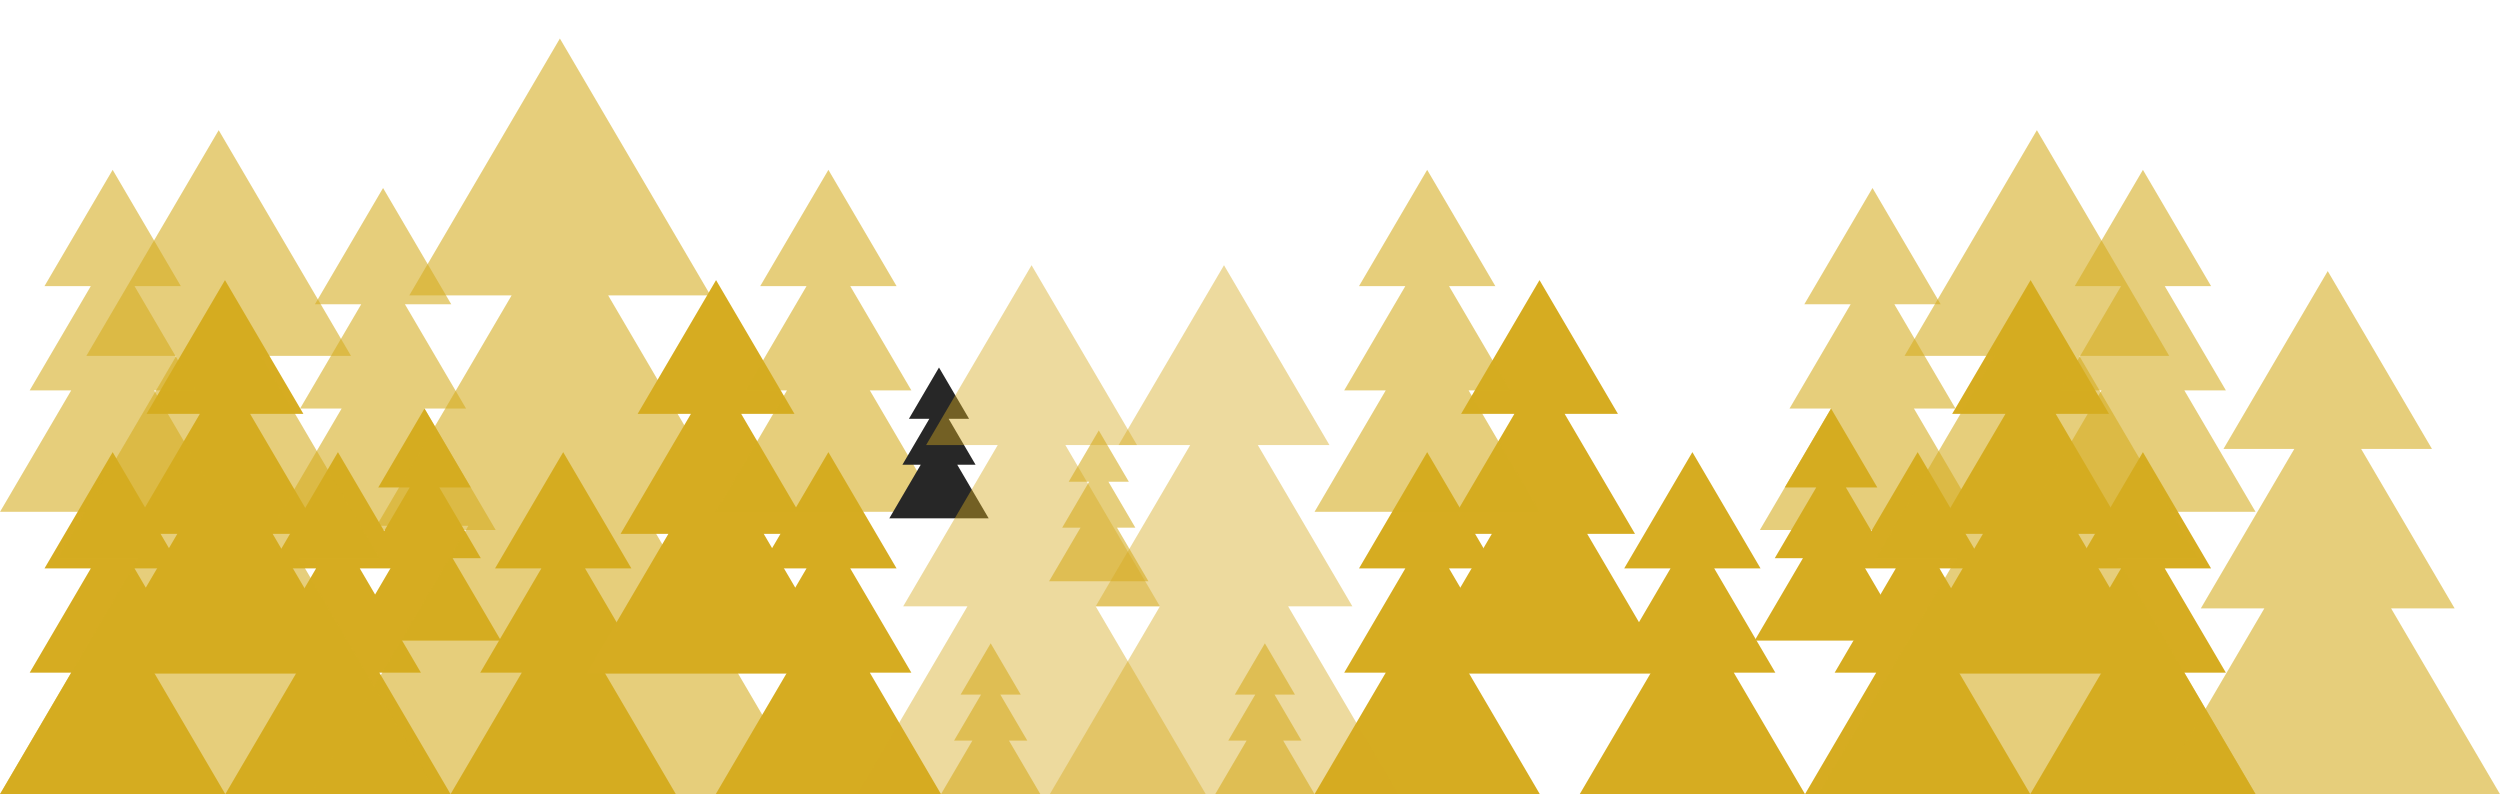<?xml version="1.0" encoding="UTF-8" standalone="no"?>
<!-- Created with Inkscape (http://www.inkscape.org/) -->

<svg
   width="850"
   height="270"
   viewBox="0 0 224.896 71.438"
   version="1.1"
   id="svg7860"
   inkscape:version="1.1.1 (3bf5ae0d25, 2021-09-20)"
   sodipodi:docname="banner.svg"
   xmlns:inkscape="http://www.inkscape.org/namespaces/inkscape"
   xmlns:sodipodi="http://sodipodi.sourceforge.net/DTD/sodipodi-0.dtd"
   xmlns="http://www.w3.org/2000/svg"
   xmlns:svg="http://www.w3.org/2000/svg">
  <sodipodi:namedview
     id="namedview7862"
     pagecolor="#ffffff"
     bordercolor="#666666"
     borderopacity="1.0"
     inkscape:pageshadow="2"
     inkscape:pageopacity="0.0"
     inkscape:pagecheckerboard="0"
     inkscape:document-units="px"
     showgrid="false"
     units="px"
     inkscape:zoom="1.5554293"
     inkscape:cx="325.95503"
     inkscape:cy="295.09538"
     inkscape:window-width="3840"
     inkscape:window-height="2054"
     inkscape:window-x="-11"
     inkscape:window-y="-11"
     inkscape:window-maximized="1"
     inkscape:current-layer="layer1" />
  <defs
     id="defs7857" />
  <g
     inkscape:label="Layer 1"
     inkscape:groupmode="layer"
     id="layer1">
    <g
       id="g4599"
       transform="translate(275.228,-388.704)"
       mask="none"
       inkscape:export-filename="D:\Proiecte\Github\test\banner.png"
       inkscape:export-xdpi="90"
       inkscape:export-ydpi="90">
      <path
         style="fill:#e0b836;fill-opacity:1;stroke-width:1.973;stroke-linecap:round;stroke-linejoin:round"
         id="rect4548"
         width="224.895"
         height="71.438"
         x="-275.227"
         y="388.704"
         sodipodi:type="rect"
         d="m -275.227,388.704 h 224.895 v 71.438 H -275.227 Z" />
      <path
         id="path4550"
         style="fill:#d6ac21;fill-opacity:1;stroke-width:1.295;stroke-linecap:round;stroke-linejoin:round"
         inkscape:transform-center-y="-2.0055644"
         d="m -254.99,413.902 -7.055,12.034 h 4.794 l -6.328,10.794 h 4.3 l -7.368,12.568 h 23.315 l -7.368,-12.568 h 4.3 l -6.328,-10.794 h 4.794 z"
         inkscape:transform-center-x="1.8024475e-06" />
      <path
         id="path4552"
         style="fill:#d6ac21;fill-opacity:1;stroke-width:0.764;stroke-linecap:round;stroke-linejoin:round"
         inkscape:transform-center-y="-1.1827485"
         d="m -237.041,425.457 -4.16,7.097 h 2.827 l -3.732,6.365 h 2.536 l -4.345,7.412 h 13.75 l -4.345,-7.412 h 2.536 l -3.732,-6.365 h 2.827 z" />
      <path
         id="path4554"
         style="fill:#d6ac21;fill-opacity:1;stroke-width:1.126;stroke-linecap:round;stroke-linejoin:round"
         inkscape:transform-center-y="-1.7431888"
         d="m -244.829,429.377 -6.132,10.459 h 4.167 l -5.5,9.382 h 3.737 l -6.404,10.923 h 20.265 l -6.404,-10.923 h 3.737 l -5.5,-9.382 h 4.167 z"
         inkscape:transform-center-x="1.3029241e-06" />
      <path
         id="path4556"
         style="fill:#d6ac21;fill-opacity:1;stroke-width:1.126;stroke-linecap:round;stroke-linejoin:round"
         inkscape:transform-center-y="-1.7431888"
         d="m -265.094,429.377 -6.132,10.459 h 4.167 l -5.5,9.382 h 3.737 l -6.404,10.923 h 20.265 l -6.404,-10.923 h 3.737 l -5.5,-9.382 h 4.167 z"
         inkscape:transform-center-x="1.2518765e-06" />
      <path
         id="path4558"
         style="fill:#d6ac21;fill-opacity:1;stroke-width:1.126;stroke-linecap:round;stroke-linejoin:round"
         inkscape:transform-center-y="-1.7431888"
         d="m -224.564,429.377 -6.132,10.459 h 4.167 l -5.5,9.382 h 3.737 l -6.404,10.923 h 20.265 l -6.404,-10.923 h 3.737 l -5.5,-9.382 h 4.167 z"
         inkscape:transform-center-x="1.5551879e-06" />
      <path
         id="path4560"
         style="fill:#d6ac21;fill-opacity:0.591;stroke-width:1.126;stroke-linecap:round;stroke-linejoin:round"
         inkscape:transform-center-y="-1.7431879"
         d="m -240.769,405.616 -6.132,10.459 h 4.167 l -5.5,9.382 h 3.737 l -6.404,10.923 h 20.265 l -6.404,-10.923 h 3.737 l -5.5,-9.382 h 4.167 z"
         inkscape:transform-center-x="1.6413138e-06" />
      <path
         id="path4562"
         style="fill:#d6ac21;fill-opacity:0.591;stroke-width:1.126;stroke-linecap:round;stroke-linejoin:round"
         inkscape:transform-center-y="-1.7431875"
         d="m -265.095,403.983 -6.132,10.459 h 4.167 l -5.5,9.382 h 3.737 l -6.404,10.923 h 20.265 l -6.404,-10.923 h 3.737 l -5.5,-9.382 h 4.167 z"
         inkscape:transform-center-x="1.4506703e-06" />
      <path
         id="path4564"
         style="fill:#d6ac21;fill-opacity:0.591;stroke-width:2.488;stroke-linecap:round;stroke-linejoin:round"
         inkscape:transform-center-y="-3.8515184"
         d="m -224.862,392.168 -13.548,23.109 h 9.206 l -12.152,20.728 h 8.257 l -14.15,24.135 h 44.775 l -14.15,-24.135 h 8.257 l -12.152,-20.728 h 9.206 z"
         inkscape:transform-center-x="3.381587e-06" />
      <path
         id="path4566"
         style="fill:#d6ac21;fill-opacity:0.591;stroke-width:2.186;stroke-linecap:round;stroke-linejoin:round"
         inkscape:transform-center-y="-3.3843264"
         d="m -255.555,400.414 -11.905,20.306 h 8.089 l -10.678,18.214 h 7.255 l -12.433,21.207 h 39.343 l -12.433,-21.207 h 7.255 l -10.678,-18.214 h 8.089 z"
         inkscape:transform-center-x="2.9985523e-06" />
      <path
         id="path4568"
         style="fill:#d6ac21;fill-opacity:1;stroke-width:1.295;stroke-linecap:round;stroke-linejoin:round"
         inkscape:transform-center-y="-2.0055644"
         d="m -210.813,413.902 7.055,12.034 h -4.794 l 6.328,10.794 h -4.3 l 7.368,12.568 h -23.315 l 7.368,-12.568 h -4.3 l 6.328,-10.794 h -4.794 z"
         inkscape:transform-center-x="-1.9108318e-06" />
      <path
         id="path4570"
         style="fill:#d6ac21;fill-opacity:1;stroke-width:1.126;stroke-linecap:round;stroke-linejoin:round"
         inkscape:transform-center-y="-1.7431888"
         d="m -200.708,429.377 6.132,10.459 h -4.167 l 5.5,9.382 h -3.737 l 6.404,10.923 h -20.265 l 6.404,-10.923 h -3.737 l 5.5,-9.382 h -4.167 z"
         inkscape:transform-center-x="-1.1614176e-06" />
      <path
         id="path4572"
         style="fill:#d6ac21;fill-opacity:0.591;stroke-width:1.126;stroke-linecap:round;stroke-linejoin:round"
         inkscape:transform-center-y="-1.7431875"
         d="m -200.707,403.983 6.132,10.459 h -4.167 l 5.5,9.382 h -3.737 l 6.404,10.923 h -20.265 l 6.404,-10.923 h -3.737 l 5.5,-9.382 h -4.167 z"
         inkscape:transform-center-x="-1.5601522e-06" />
      <path
         id="path4574"
         style="fill:#d6ac21;fill-opacity:0.591;stroke-width:0.496;stroke-linecap:round;stroke-linejoin:round"
         inkscape:transform-center-y="-0.76864486"
         d="m -186.108,446.576 2.704,4.612 h -1.837 l 2.425,4.137 h -1.648 l 2.824,4.817 h -8.936 l 2.824,-4.817 h -1.648 l 2.425,-4.137 h -1.837 z" />
      <path
         id="path4576"
         style="fill:#d6ac21;fill-opacity:0.591;stroke-width:0.496;stroke-linecap:round;stroke-linejoin:round"
         inkscape:transform-center-y="-0.7686431"
         d="m -176.385,427.426 2.704,4.612 h -1.837 l 2.425,4.137 h -1.648 l 2.824,4.817 h -8.936 l 2.824,-4.817 h -1.648 l 2.425,-4.137 h -1.837 z"
         inkscape:transform-center-x="2.4091021e-06" />
      <path
         id="path4578"
         style="fill:#272727;fill-opacity:1;stroke-width:0.496;stroke-linecap:round;stroke-linejoin:round"
         inkscape:transform-center-y="-0.76864001"
         d="m -190.758,421.764 2.704,4.612 h -1.837 l 2.425,4.137 h -1.648 l 2.824,4.817 h -8.936 l 2.824,-4.817 h -1.648 l 2.425,-4.137 h -1.837 z" />
      <path
         id="path4580"
         style="fill:#d6ac21;fill-opacity:0.434;stroke-width:1.741;stroke-linecap:round;stroke-linejoin:round"
         inkscape:transform-center-y="-2.6959176"
         d="m -182.43,412.563 9.483,16.176 h -6.444 l 8.506,14.509 h -5.78 l 9.904,16.894 h -31.341 l 9.904,-16.894 h -5.78 l 8.506,-14.509 h -6.444 z" />
      <path
         id="path7518"
         style="fill:#d6ac21;fill-opacity:1;stroke-width:1.295;stroke-linecap:round;stroke-linejoin:round"
         inkscape:transform-center-y="-2.0055644"
         d="m -92.559,413.902 7.055,12.034 h -4.794 l 6.328,10.794 h -4.3 l 7.368,12.568 h -23.315 l 7.368,-12.568 h -4.3 l 6.328,-10.794 h -4.794 z"
         inkscape:transform-center-x="-1.8024475e-06" />
      <path
         id="path7520"
         style="fill:#d6ac21;fill-opacity:1;stroke-width:0.764;stroke-linecap:round;stroke-linejoin:round"
         inkscape:transform-center-y="-1.1827485"
         d="m -110.508,425.457 4.16,7.097 h -2.827 l 3.732,6.365 h -2.536 l 4.345,7.412 h -13.75 l 4.345,-7.412 h -2.536 l 3.732,-6.365 h -2.827 z" />
      <path
         id="path7522"
         style="fill:#d6ac21;fill-opacity:1;stroke-width:1.126;stroke-linecap:round;stroke-linejoin:round"
         inkscape:transform-center-y="-1.7431888"
         d="m -102.719,429.377 6.132,10.459 h -4.167 l 5.5,9.382 h -3.737 l 6.404,10.923 h -20.265 l 6.404,-10.923 h -3.737 l 5.5,-9.382 h -4.167 z"
         inkscape:transform-center-x="-1.302924e-06" />
      <path
         id="path7524"
         style="fill:#d6ac21;fill-opacity:1;stroke-width:1.126;stroke-linecap:round;stroke-linejoin:round"
         inkscape:transform-center-y="-1.7431888"
         d="m -82.455,429.377 6.132,10.459 h -4.167 l 5.5,9.382 h -3.737 l 6.404,10.923 h -20.265 l 6.404,-10.923 h -3.737 l 5.5,-9.382 h -4.167 z"
         inkscape:transform-center-x="-1.2518764e-06" />
      <path
         id="path7526"
         style="fill:#d6ac21;fill-opacity:1;stroke-width:1.126;stroke-linecap:round;stroke-linejoin:round"
         inkscape:transform-center-y="-1.7431888"
         d="m -122.984,429.377 6.132,10.459 h -4.167 l 5.5,9.382 h -3.737 l 6.404,10.923 h -20.265 l 6.404,-10.923 h -3.737 l 5.5,-9.382 h -4.167 z"
         inkscape:transform-center-x="-1.5551878e-06" />
      <path
         id="path7528"
         style="fill:#d6ac21;fill-opacity:0.591;stroke-width:1.126;stroke-linecap:round;stroke-linejoin:round"
         inkscape:transform-center-y="-1.7431879"
         d="m -106.78,405.616 6.132,10.459 h -4.167 l 5.5,9.382 h -3.737 l 6.404,10.923 h -20.265 l 6.404,-10.923 h -3.737 l 5.5,-9.382 h -4.167 z"
         inkscape:transform-center-x="-1.6413138e-06" />
      <path
         id="path7530"
         style="fill:#d6ac21;fill-opacity:0.591;stroke-width:1.126;stroke-linecap:round;stroke-linejoin:round"
         inkscape:transform-center-y="-1.7431875"
         d="m -82.454,403.983 6.132,10.459 h -4.167 l 5.5,9.382 h -3.737 l 6.404,10.923 h -20.265 l 6.404,-10.923 H -89.919 l 5.5,-9.382 h -4.167 z"
         inkscape:transform-center-x="-1.4506703e-06" />
      <path
         id="path7532"
         style="fill:#d6ac21;fill-opacity:0.591;stroke-width:2.186;stroke-linecap:round;stroke-linejoin:round"
         inkscape:transform-center-y="-3.3843264"
         d="m -91.994,400.414 11.905,20.306 h -8.089 l 10.678,18.214 h -7.255 l 12.433,21.207 h -39.343 l 12.433,-21.207 h -7.255 l 10.678,-18.214 h -8.089 z"
         inkscape:transform-center-x="-2.9985522e-06" />
      <path
         id="path7534"
         style="fill:#d6ac21;fill-opacity:1;stroke-width:1.295;stroke-linecap:round;stroke-linejoin:round"
         inkscape:transform-center-y="-2.0055644"
         d="m -136.736,413.902 -7.055,12.034 h 4.794 l -6.328,10.794 h 4.3 l -7.368,12.568 h 23.315 l -7.368,-12.568 h 4.3 l -6.328,-10.794 h 4.794 z"
         inkscape:transform-center-x="1.9108319e-06" />
      <path
         id="path7536"
         style="fill:#d6ac21;fill-opacity:1;stroke-width:1.126;stroke-linecap:round;stroke-linejoin:round"
         inkscape:transform-center-y="-1.7431888"
         d="m -146.841,429.377 -6.132,10.459 h 4.167 l -5.5,9.382 h 3.737 l -6.404,10.923 h 20.265 l -6.404,-10.923 h 3.737 l -5.5,-9.382 h 4.167 z"
         inkscape:transform-center-x="1.1614176e-06" />
      <path
         id="path7538"
         style="fill:#d6ac21;fill-opacity:0.591;stroke-width:1.126;stroke-linecap:round;stroke-linejoin:round"
         inkscape:transform-center-y="-1.7431875"
         d="m -146.842,403.983 -6.132,10.459 h 4.167 l -5.5,9.382 h 3.737 l -6.404,10.923 h 20.265 l -6.404,-10.923 h 3.737 l -5.5,-9.382 h 4.167 z"
         inkscape:transform-center-x="1.5601522e-06" />
      <path
         id="path7540"
         style="fill:#d6ac21;fill-opacity:0.591;stroke-width:0.496;stroke-linecap:round;stroke-linejoin:round"
         inkscape:transform-center-y="-0.76864486"
         d="m -161.441,446.576 -2.704,4.612 h 1.837 l -2.425,4.137 h 1.648 l -2.824,4.817 h 8.936 l -2.824,-4.817 h 1.648 l -2.425,-4.137 h 1.837 z" />
      <path
         id="path7542"
         style="fill:#d6ac21;fill-opacity:0.591;stroke-width:1.722;stroke-linecap:round;stroke-linejoin:round"
         inkscape:transform-center-y="-2.6659617"
         d="m -65.828,413.091 -9.378,15.996 h 6.372 l -8.412,14.348 h 5.715 l -9.794,16.706 h 30.992 l -9.794,-16.706 h 5.715 l -8.412,-14.348 h 6.372 z"
         inkscape:transform-center-x="-8.409833e-06" />
      <path
         id="path7544"
         style="fill:#d6ac21;fill-opacity:0.434;stroke-width:1.741;stroke-linecap:round;stroke-linejoin:round"
         inkscape:transform-center-y="-2.6959176"
         d="m -165.119,412.563 -9.483,16.176 h 6.444 l -8.506,14.509 h 5.78 l -9.904,16.894 h 31.341 l -9.904,-16.894 h 5.78 l -8.506,-14.509 h 6.444 z" />
    </g>
  </g>
</svg>
